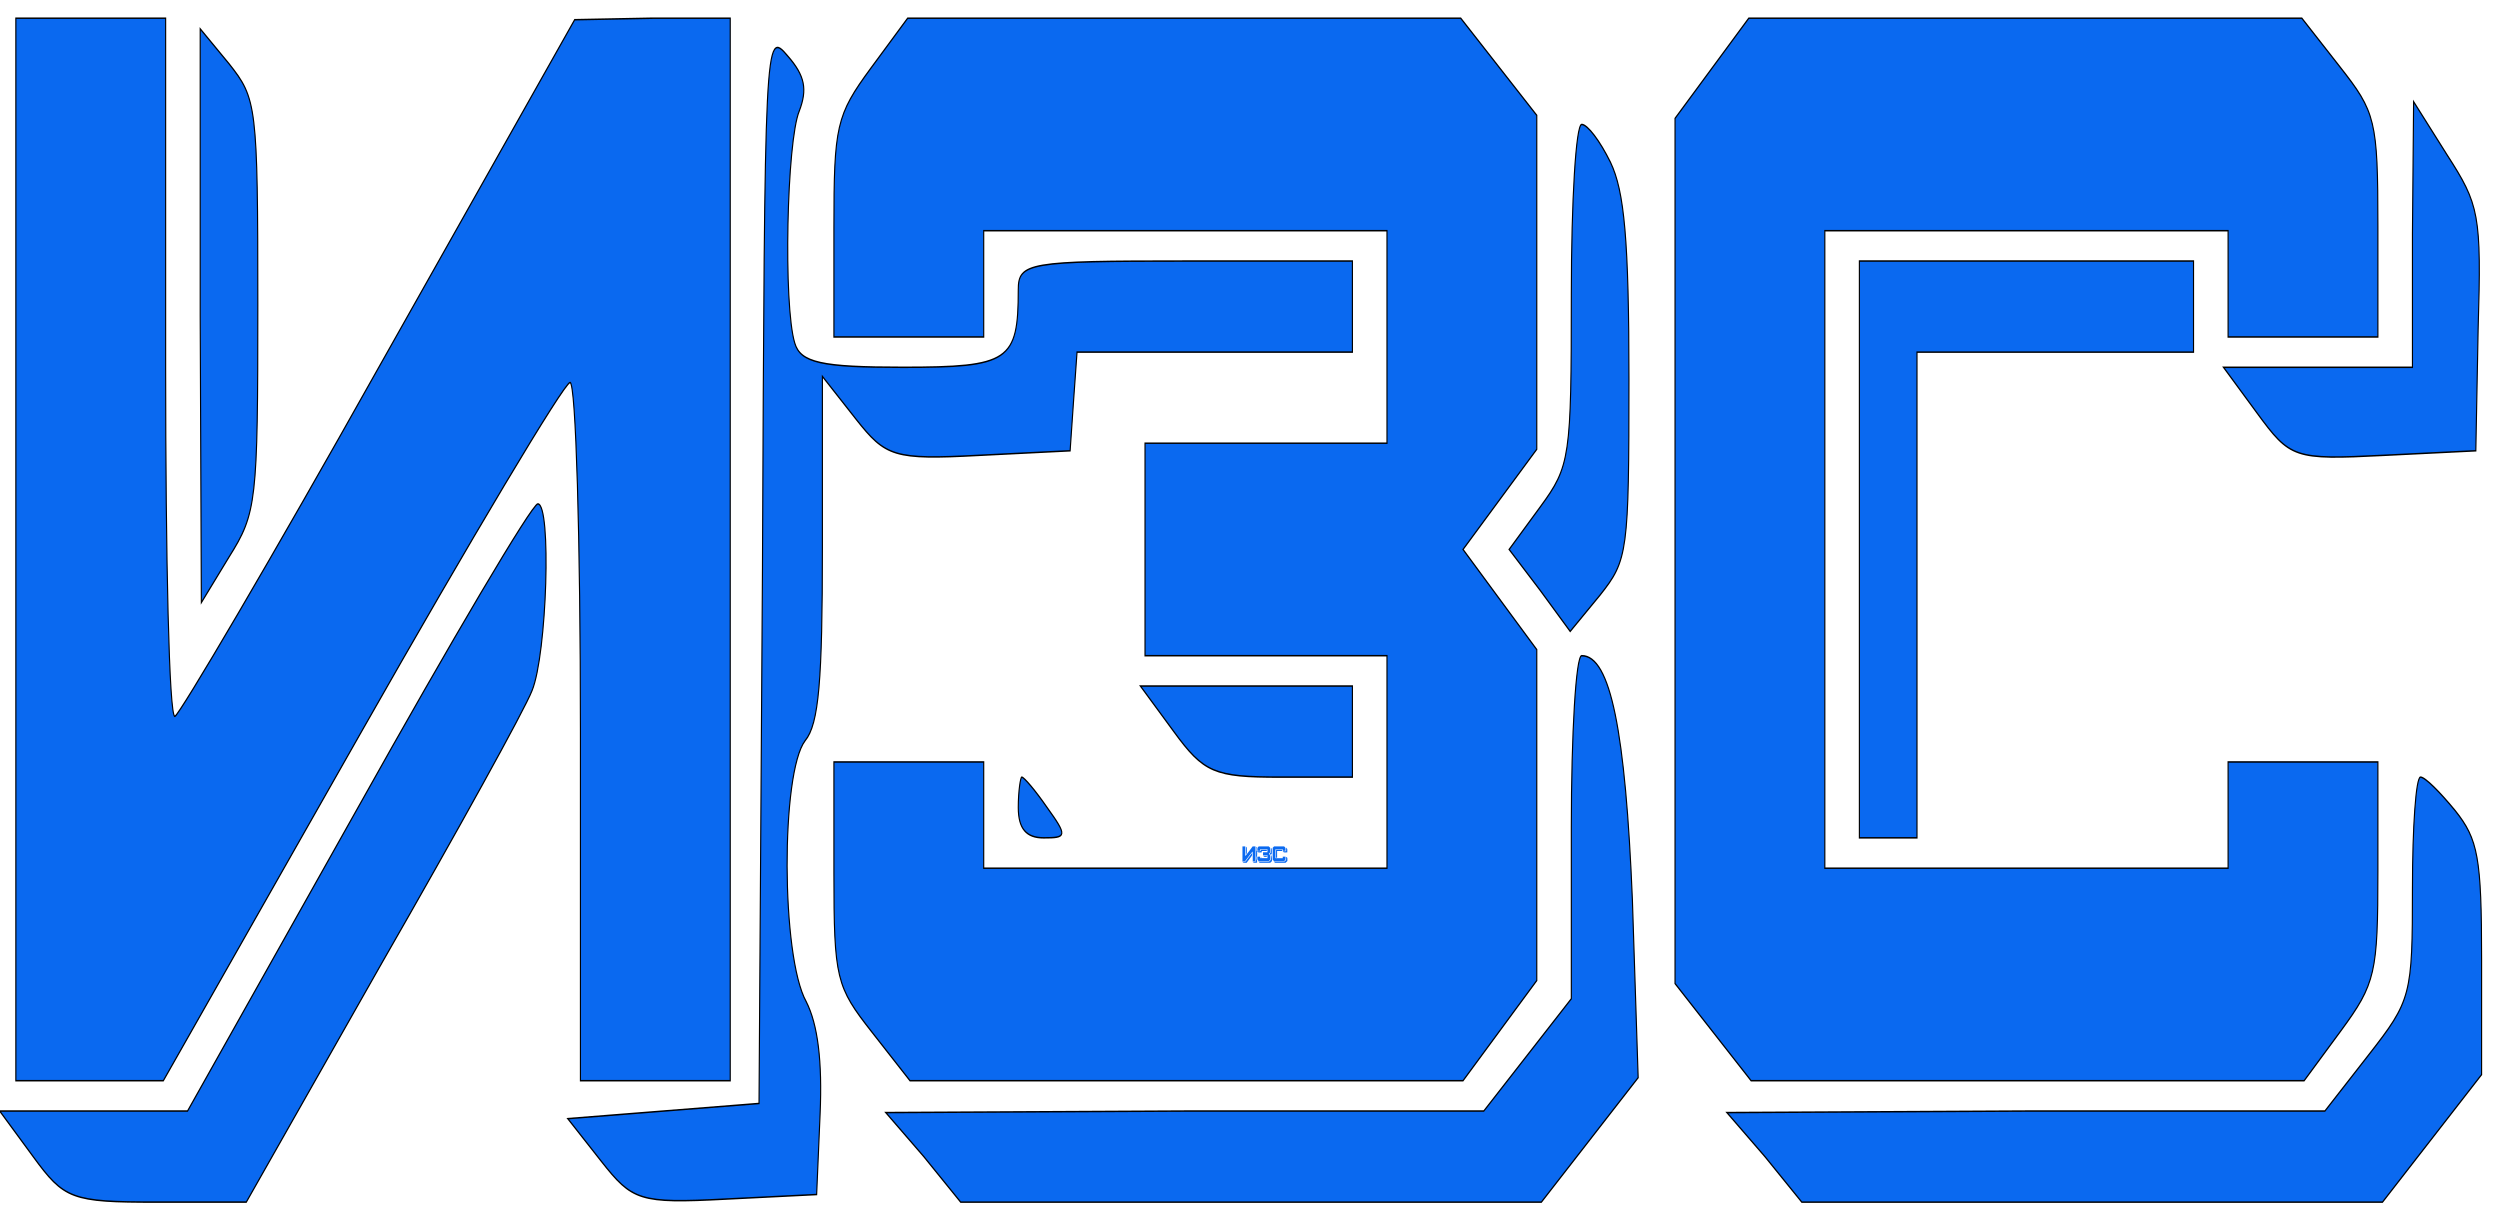 <svg width="588" height="287" xmlns="http://www.w3.org/2000/svg"><path fill="none" d="M-1-1h590v289H-1z"/><g fill="#0A69F0"><path d="M292.226 200.802v1.729h.632l.85-1.136c.468-.627.868-1.136.893-1.136.025 0 .044.509.044 1.136v1.136h.642v-3.457h-.33l-.336.005-.84 1.13c-.46.623-.854 1.132-.874 1.137-.025 0-.04-.514-.04-1.136v-1.136h-.641v1.728zm3.664-1.565c-.148.153-.158.188-.158.519v.355h.642v-.346h1.728v.692h-1.037v.691h1.037v.692h-1.728v-.346h-.642v.36c0 .346.01.37.163.519l.163.158h2.37l.158-.163.158-.163v-1.077l-.158-.163-.158-.163.158-.162.158-.163v-1.087l-.163-.158-.163-.158h-2.37l-.158.163zm3.605 0l-.158.163v2.815l.163.158.163.158h2.37l.158-.163c.148-.153.158-.188.158-.519v-.355h-.642v.346h-1.728v-2.075h1.728v.346h.642v-.36c0-.346-.01-.37-.163-.519l-.163-.158h-2.37l-.158.163z"/><path d="M293.016 200.042l.005.933.118-.148c.119-.143.124-.178.124-.82 0-.651-.005-.671-.124-.785l-.123-.113v.933zm2.41.815l-.015 1.748-.41.025-.41.024.143.139c.134.128.163.138.534.123l.39-.015.015-.261c.01-.173-.01-.292-.06-.366-.108-.148-.108-.746-.005-.85.06-.054.074-.197.074-.626v-.558l.144.138c.128.123.163.133.528.118l.39-.015.015-.162.015-.159h1.18v-.296h-.716c-.672 0-.716.005-.716.094 0 .232-.04.252-.494.252-.35 0-.44-.015-.464-.08-.05-.123-.035-.656.02-.755.034-.069.024-.113-.05-.177-.098-.09-.098-.07-.108 1.659zm7.071-1.082v.435h-.81l.144.148c.143.148.158.153.543.138l.395-.015.01-.395c.015-.375.005-.405-.134-.567l-.143-.173-.005.43zm-3.605.198c0 .533-.005.558-.133.691l-.133.138.133.134.128.133.129-.118c.118-.114.123-.139.123-.702 0-.454-.02-.612-.079-.706-.044-.069-.099-.123-.123-.123-.025 0-.045.247-.045.553zm1.235.829v.939h.247v-1.58h1.185v-.297h-1.432v.938zm-6.435.84l-.73.988h-.806l.144.148c.133.138.163.148.528.148h.385l.583-.78c.321-.425.612-.825.642-.884.064-.119.084-.608.025-.608-.025 0-.37.445-.77.988zm5.2.064v.558l-.187.183-.188.183h-1.279l-1.284.005.163.143.158.148h2.489l.207-.203.208-.202-.025-.578c-.03-.548-.094-.795-.217-.795-.025 0-.045.252-.045.558zm-1.703-.311c.128.133.172.148.454.148h.311v-.296h-.909l.144.148z"/><path d="M296.522 201.642c0 .07.034.099.109.099.098 0 .103-.005.014-.099a.471.471 0 00-.108-.099c-.005 0-.015.045-.015.099zm5.975.262c0 .35-.005.365-.187.543l-.188.183h-1.28l-1.283.005.163.143.158.148h2.489l.212-.207.213-.208v-.375c0-.331-.015-.39-.114-.484a.484.484 0 00-.148-.109c-.02 0-.035.163-.035.36z"/><g stroke="null"><path d="M458.566 1148.595v-350h128l172 230c95 127 176 230 181 230s9-103 9-230v-230h130v700h-67l-68-1-170-229c-93-126-173-229-177-230-5 0-8 104-8 230v230h-130v-350zm742 317c-30-31-32-38-32-105v-72h130v70h350v-140h-210v-140h210v-140h-350v70h-130v-73c0-70 2-75 33-105l33-32h480l32 33 32 33v218l-32 33-32 33 32 33 32 33v220l-33 32-33 32h-480l-32-33zm730 0l-32-33v-570l33-32 33-32h480l32 33c30 31 32 38 32 105v72h-130v-70h-350v420h350v-70h130v73c0 70-2 75-33 105l-33 32h-480l-32-33z" transform="matrix(.271 0 0 -.357 -120.543 539.278)"/><path d="M618.566 1302.595l1-189 24 30c24 29 25 36 25 166 0 132-1 136-25 159l-25 23v-189zm488-165l-3-354-83-5-83-5 29-28c27-26 33-28 108-25l79 3 3 53c2 35-2 59-12 74-22 30-22 151-1 172 12 11 15 40 15 127v113l29-28c26-25 33-27 107-24l79 3 3 33 3 32h239v60h-145c-136 0-145-1-145-19 0-47-8-51-100-51-71 0-89 3-94 16-10 25-7 133 4 153 7 14 5 23-10 36-20 18-20 14-22-336zm1432 219v-88h-164l29-30c29-30 32-31 110-28l80 3 2 80c3 76 1 82-27 115l-29 35-1-87zm-730-40c0-108-1-113-27-140l-27-28 27-27 26-27 26 24c24 23 25 28 25 142 0 92-4 124-16 143-9 14-20 25-25 25s-9-50-9-112zm250-168v-190h50v320h240v60h-290v-190zm-1303-170l-148-200h-163l29-30c27-28 33-30 107-30h78l118 158c65 86 124 167 130 179 13 24 17 123 5 123-5 0-75-90-156-200zm1053-13v-113l-38-37-38-37h-259l-260-1 33-29 32-30h504l42 41 42 41-5 117c-6 111-19 161-44 161-5 0-9-51-9-113zm-345 63c26-27 35-30 92-30h63v60h-184l29-30z" transform="matrix(.271 0 0 -.357 -120.543 539.278)"/><path d="M1328.566 978.595c0-14 7-20 22-20 20 0 21 1 3 20-10 11-20 20-22 20-1 0-3-9-3-20zm1210-53c0-71-1-74-38-110l-38-37h-259l-260-1 33-29 32-30h504l43 42 43 42v76c0 67-3 79-23 98-13 12-26 22-30 22s-7-33-7-73z" transform="matrix(.271 0 0 -.357 -120.543 539.278)"/></g></g></svg>